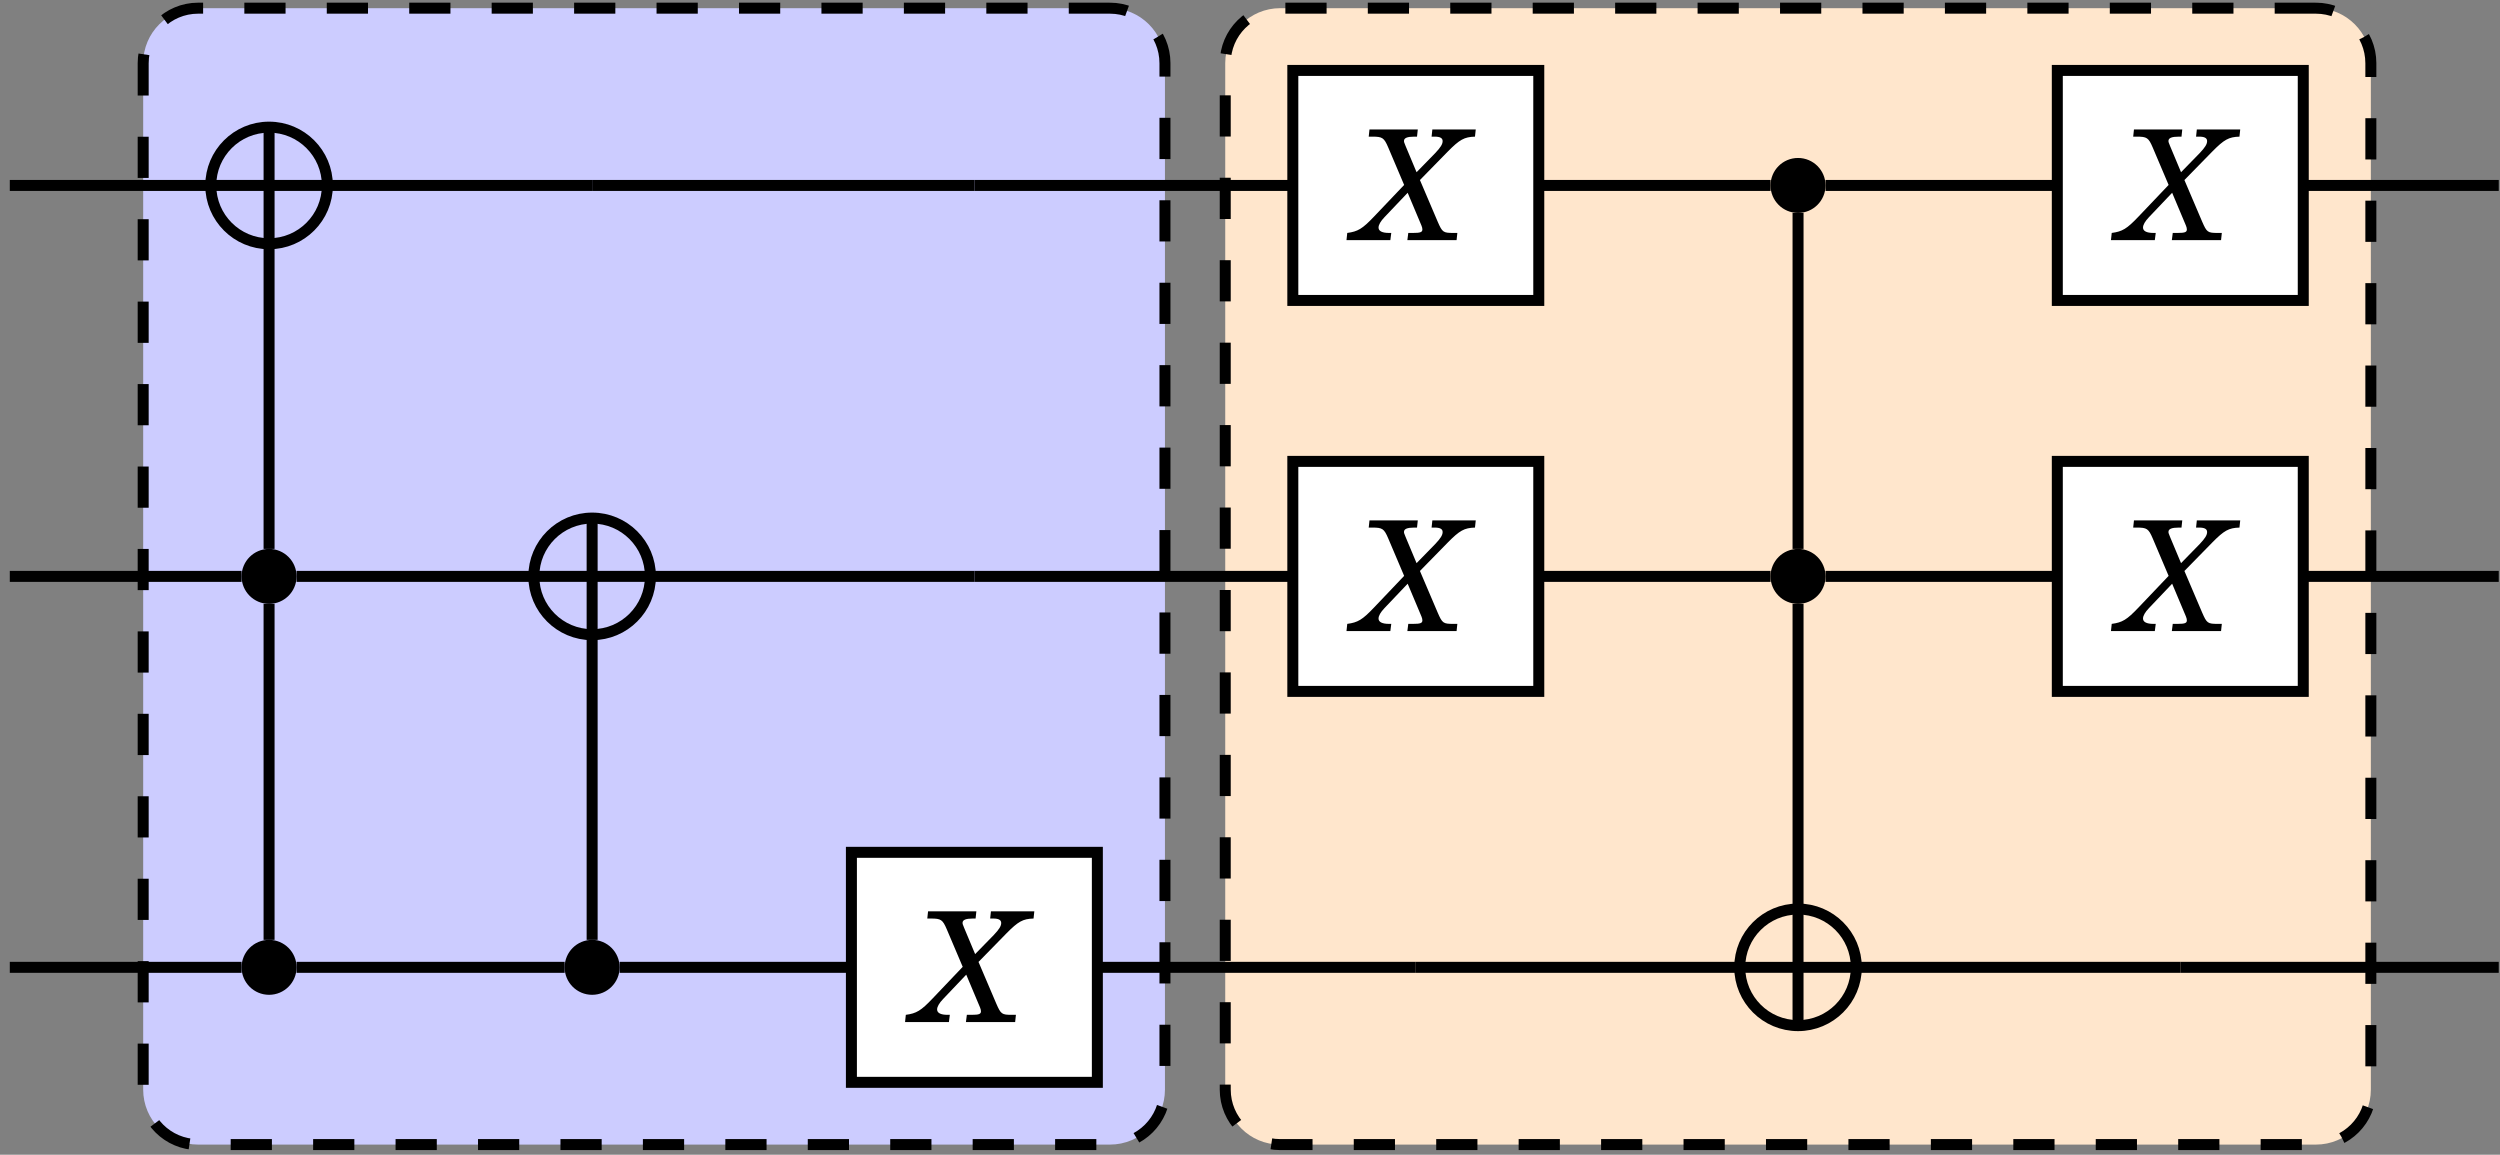 <?xml version="1.0" encoding="UTF-8" standalone="no"?>
<!DOCTYPE svg PUBLIC "-//W3C//DTD SVG 1.1//EN" "http://www.w3.org/Graphics/SVG/1.1/DTD/svg11.dtd">
<svg xmlns="http://www.w3.org/2000/svg" xmlns:xlink="http://www.w3.org/1999/xlink" version="1.1" width="210pt" height="97pt" viewBox="0 0 210 97">
<rect x="0" y="0" width="210" height="97" fill="#808080" stroke="none"/>
<g enable-background="new">
<clipPath id="cp0">
<path transform="matrix(1,0,0,-1,-299,551)" d="M 0 0 L 1001 0 L 1001 709 L 0 709 Z "/>
</clipPath>
<g clip-path="url(#cp0)">
<path transform="matrix(.1,0,0,-.1,-299,551)" d="M 3922.39 5503.13 L 3156.43 5503.13 C 3130.94 5503.13 3110.27 5482.46 3110.27 5456.96 L 3110.27 4594.71 C 3110.27 4569.21 3130.94 4548.54 3156.43 4548.54 L 3922.39 4548.54 C 3947.89 4548.54 3968.56 4569.21 3968.56 4594.71 L 3968.56 5456.96 C 3968.56 5482.46 3947.89 5503.13 3922.39 5503.13 Z M 3110.27 4548.54 " fill="#ccccff"/>
<path transform="matrix(.1,0,0,-.1,-299,551)" stroke-width="9.233" stroke-linecap="butt" stroke-dasharray="34.626,34.626" stroke-miterlimit="10" stroke-linejoin="miter" fill="none" stroke="#000000" d="M 3922.39 5503.13 L 3156.43 5503.13 C 3130.94 5503.13 3110.27 5482.46 3110.27 5456.96 L 3110.27 4594.71 C 3110.27 4569.21 3130.94 4548.54 3156.43 4548.54 L 3922.39 4548.54 C 3947.89 4548.54 3968.56 4569.21 3968.56 4594.71 L 3968.56 5456.96 C 3968.56 5482.46 3947.89 5503.13 3922.39 5503.13 Z M 3110.27 4548.54 "/>
<path transform="matrix(.1,0,0,-.1,-299,551)" d="M 4935.36 5503.13 L 4065.36 5503.13 C 4039.86 5503.13 4019.2 5482.46 4019.2 5456.96 L 4019.2 4594.71 C 4019.2 4569.21 4039.86 4548.54 4065.36 4548.54 L 4935.36 4548.54 C 4960.86 4548.54 4981.52 4569.21 4981.52 4594.71 L 4981.52 5456.96 C 4981.52 5482.46 4960.86 5503.13 4935.36 5503.13 Z M 4019.2 4548.54 " fill="#ffe6cc"/>
<path transform="matrix(.1,0,0,-.1,-299,551)" stroke-width="9.233" stroke-linecap="butt" stroke-dasharray="34.626,34.626" stroke-miterlimit="10" stroke-linejoin="miter" fill="none" stroke="#000000" d="M 4935.36 5503.13 L 4065.36 5503.13 C 4039.86 5503.13 4019.2 5482.46 4019.2 5456.96 L 4019.2 4594.71 C 4019.2 4569.21 4039.86 4548.54 4065.36 4548.54 L 4935.36 4548.54 C 4960.86 4548.54 4981.52 4569.21 4981.52 4594.71 L 4981.52 5456.96 C 4981.52 5482.46 4960.86 5503.13 4935.36 5503.13 Z M 4019.2 4548.54 "/>
<clipPath id="cp1">
<path transform="matrix(.1,0,0,-.1,-299,551)" d="M 3265 5354.23 C 3265 5381.27 3243.07 5403.2 3216.03 5403.2 C 3188.98 5403.2 3167.05 5381.27 3167.05 5354.23 C 3167.05 5327.18 3188.98 5305.25 3216.03 5305.25 C 3243.07 5305.25 3265 5327.18 3265 5354.23 Z M 3216.03 5354.23 "/>
</clipPath>
<g clip-path="url(#cp1)">
<path transform="matrix(.1,0,0,-.1,-299,551)" stroke-width="9.233" stroke-linecap="butt" stroke-miterlimit="10" stroke-linejoin="miter" fill="none" stroke="#000000" d="M 3216.03 5403.2 L 3216.03 5305.25 M 3167.05 5354.23 L 3265 5354.23 "/>
</g>
<path transform="matrix(.1,0,0,-.1,-299,551)" stroke-width="9.233" stroke-linecap="butt" stroke-miterlimit="10" stroke-linejoin="miter" fill="none" stroke="#000000" d="M 3265 5354.23 C 3265 5381.27 3243.07 5403.2 3216.03 5403.2 C 3188.98 5403.2 3167.05 5381.27 3167.05 5354.23 C 3167.05 5327.18 3188.98 5305.25 3216.03 5305.25 C 3243.07 5305.25 3265 5327.18 3265 5354.23 Z M 3216.03 5354.23 "/>
<path transform="matrix(.1,0,0,-.1,-299,551)" d="M 4523.43 5354.23 C 4523.43 5366.97 4513.1 5377.31 4500.35 5377.31 C 4487.6 5377.31 4477.27 5366.97 4477.27 5354.23 C 4477.27 5341.48 4487.6 5331.14 4500.35 5331.14 C 4513.1 5331.14 4523.43 5341.48 4523.43 5354.23 Z M 4500.35 5354.23 "/>
<path transform="matrix(.1,0,0,-.1,-299,551)" d="M 3239.11 5025.84 C 3239.11 5038.59 3228.77 5048.92 3216.03 5048.92 C 3203.28 5048.92 3192.94 5038.59 3192.94 5025.84 C 3192.94 5013.09 3203.28 5002.75 3216.03 5002.75 C 3228.77 5002.75 3239.11 5013.09 3239.11 5025.84 Z M 3216.03 5025.84 "/>
<clipPath id="cp2">
<path transform="matrix(.1,0,0,-.1,-299,551)" d="M 3536.36 5025.84 C 3536.36 5052.88 3514.44 5074.81 3487.39 5074.81 C 3460.35 5074.81 3438.42 5052.88 3438.42 5025.84 C 3438.42 4998.79 3460.35 4976.87 3487.39 4976.87 C 3514.44 4976.87 3536.36 4998.79 3536.36 5025.84 Z M 3487.39 5025.84 "/>
</clipPath>
<g clip-path="url(#cp2)">
<path transform="matrix(.1,0,0,-.1,-299,551)" stroke-width="9.233" stroke-linecap="butt" stroke-miterlimit="10" stroke-linejoin="miter" fill="none" stroke="#000000" d="M 3487.39 5074.81 L 3487.39 4976.87 M 3438.42 5025.84 L 3536.36 5025.84 "/>
</g>
<path transform="matrix(.1,0,0,-.1,-299,551)" stroke-width="9.233" stroke-linecap="butt" stroke-miterlimit="10" stroke-linejoin="miter" fill="none" stroke="#000000" d="M 3536.36 5025.84 C 3536.36 5052.88 3514.44 5074.81 3487.39 5074.81 C 3460.35 5074.81 3438.42 5052.88 3438.42 5025.84 C 3438.42 4998.79 3460.35 4976.87 3487.39 4976.87 C 3514.44 4976.87 3536.36 4998.79 3536.36 5025.84 Z M 3487.39 5025.84 "/>
<path transform="matrix(.1,0,0,-.1,-299,551)" d="M 4523.43 5025.84 C 4523.43 5038.59 4513.1 5048.92 4500.35 5048.92 C 4487.6 5048.92 4477.27 5038.59 4477.27 5025.84 C 4477.27 5013.09 4487.6 5002.75 4500.35 5002.75 C 4513.1 5002.75 4523.43 5013.09 4523.43 5025.84 Z M 4500.35 5025.84 "/>
<path transform="matrix(.1,0,0,-.1,-299,551)" d="M 3239.11 4697.44 C 3239.11 4710.19 3228.77 4720.52 3216.03 4720.52 C 3203.28 4720.52 3192.94 4710.19 3192.94 4697.44 C 3192.94 4684.69 3203.28 4674.36 3216.03 4674.36 C 3228.77 4674.36 3239.11 4684.69 3239.11 4697.44 Z M 3216.03 4697.44 "/>
<path transform="matrix(.1,0,0,-.1,-299,551)" d="M 3510.48 4697.44 C 3510.48 4710.19 3500.14 4720.52 3487.39 4720.52 C 3474.64 4720.52 3464.31 4710.19 3464.31 4697.44 C 3464.31 4684.69 3474.64 4674.36 3487.39 4674.36 C 3500.14 4674.36 3510.48 4684.69 3510.48 4697.44 Z M 3487.39 4697.44 "/>
<clipPath id="cp3">
<path transform="matrix(.1,0,0,-.1,-299,551)" d="M 4549.32 4697.44 C 4549.32 4724.48 4527.39 4746.41 4500.35 4746.41 C 4473.3 4746.41 4451.38 4724.48 4451.38 4697.44 C 4451.38 4670.39 4473.3 4648.47 4500.35 4648.47 C 4527.39 4648.47 4549.32 4670.39 4549.32 4697.44 Z M 4500.35 4697.44 "/>
</clipPath>
<g clip-path="url(#cp3)">
<path transform="matrix(.1,0,0,-.1,-299,551)" stroke-width="9.233" stroke-linecap="butt" stroke-miterlimit="10" stroke-linejoin="miter" fill="none" stroke="#000000" d="M 4500.35 4746.41 L 4500.35 4648.47 M 4451.38 4697.44 L 4549.32 4697.44 "/>
</g>
<path transform="matrix(.1,0,0,-.1,-299,551)" stroke-width="9.233" stroke-linecap="butt" stroke-miterlimit="10" stroke-linejoin="miter" fill="none" stroke="#000000" d="M 4549.32 4697.44 C 4549.32 4724.48 4527.39 4746.41 4500.35 4746.41 C 4473.3 4746.41 4451.38 4724.48 4451.38 4697.44 C 4451.38 4670.39 4473.3 4648.47 4500.35 4648.47 C 4527.39 4648.47 4549.32 4670.39 4549.32 4697.44 Z M 4500.35 4697.44 "/>
<path transform="matrix(.1,0,0,-.1,-299,551)" stroke-width="9.233" stroke-linecap="butt" stroke-miterlimit="10" stroke-linejoin="miter" fill="none" stroke="#000000" d="M 3167.05 5354.23 L 2998.23 5354.23 "/>
<path transform="matrix(.1,0,0,-.1,-299,551)" stroke-width="9.233" stroke-linecap="butt" stroke-miterlimit="10" stroke-linejoin="miter" fill="none" stroke="#000000" d="M 3487.39 5354.23 L 3264.99 5354.23 "/>
<path transform="matrix(.1,0,0,-.1,-299,551)" stroke-width="9.233" stroke-linecap="butt" stroke-miterlimit="10" stroke-linejoin="miter" fill="none" stroke="#000000" d="M 3808.48 5354.23 L 3487.39 5354.23 "/>
<path transform="matrix(.1,0,0,-.1,-299,551)" stroke-width="9.233" stroke-linecap="butt" stroke-miterlimit="10" stroke-linejoin="miter" fill="none" stroke="#000000" d="M 4075.97 5354.23 L 3808.48 5354.23 "/>
<path transform="matrix(.1,0,0,-.1,-299,551)" stroke-width="9.233" stroke-linecap="butt" stroke-miterlimit="10" stroke-linejoin="miter" fill="none" stroke="#000000" d="M 4477.28 5354.23 L 4282.57 5354.23 "/>
<path transform="matrix(.1,0,0,-.1,-299,551)" stroke-width="9.233" stroke-linecap="butt" stroke-miterlimit="10" stroke-linejoin="miter" fill="none" stroke="#000000" d="M 4500.36 5331.15 L 4500.36 5048.92 "/>
<path transform="matrix(.1,0,0,-.1,-299,551)" stroke-width="9.233" stroke-linecap="butt" stroke-miterlimit="10" stroke-linejoin="miter" fill="none" stroke="#000000" d="M 4718.14 5354.23 L 4523.44 5354.23 "/>
<path transform="matrix(.1,0,0,-.1,-299,551)" stroke-width="9.233" stroke-linecap="butt" stroke-miterlimit="10" stroke-linejoin="miter" fill="none" stroke="#000000" d="M 5088.94 5354.23 L 4924.74 5354.23 "/>
<path transform="matrix(.1,0,0,-.1,-299,551)" stroke-width="9.233" stroke-linecap="butt" stroke-miterlimit="10" stroke-linejoin="miter" fill="none" stroke="#000000" d="M 3192.93 5025.84 L 2998.23 5025.84 "/>
<path transform="matrix(.1,0,0,-.1,-299,551)" stroke-width="9.233" stroke-linecap="butt" stroke-miterlimit="10" stroke-linejoin="miter" fill="none" stroke="#000000" d="M 3216.02 5048.92 L 3216.02 5305.26 "/>
<path transform="matrix(.1,0,0,-.1,-299,551)" stroke-width="9.233" stroke-linecap="butt" stroke-miterlimit="10" stroke-linejoin="miter" fill="none" stroke="#000000" d="M 3438.42 5025.84 L 3239.1 5025.84 "/>
<path transform="matrix(.1,0,0,-.1,-299,551)" stroke-width="9.233" stroke-linecap="butt" stroke-miterlimit="10" stroke-linejoin="miter" fill="none" stroke="#000000" d="M 3808.48 5025.84 L 3536.36 5025.84 "/>
<path transform="matrix(.1,0,0,-.1,-299,551)" stroke-width="9.233" stroke-linecap="butt" stroke-miterlimit="10" stroke-linejoin="miter" fill="none" stroke="#000000" d="M 4075.97 5025.84 L 3808.48 5025.84 "/>
<path transform="matrix(.1,0,0,-.1,-299,551)" stroke-width="9.233" stroke-linecap="butt" stroke-miterlimit="10" stroke-linejoin="miter" fill="none" stroke="#000000" d="M 4477.28 5025.84 L 4282.57 5025.84 "/>
<path transform="matrix(.1,0,0,-.1,-299,551)" stroke-width="9.233" stroke-linecap="butt" stroke-miterlimit="10" stroke-linejoin="miter" fill="none" stroke="#000000" d="M 4500.36 5002.75 L 4500.36 4746.41 "/>
<path transform="matrix(.1,0,0,-.1,-299,551)" stroke-width="9.233" stroke-linecap="butt" stroke-miterlimit="10" stroke-linejoin="miter" fill="none" stroke="#000000" d="M 4718.14 5025.84 L 4523.44 5025.84 "/>
<path transform="matrix(.1,0,0,-.1,-299,551)" stroke-width="9.233" stroke-linecap="butt" stroke-miterlimit="10" stroke-linejoin="miter" fill="none" stroke="#000000" d="M 5088.94 5025.84 L 4924.74 5025.84 "/>
<path transform="matrix(.1,0,0,-.1,-299,551)" stroke-width="9.233" stroke-linecap="butt" stroke-miterlimit="10" stroke-linejoin="miter" fill="none" stroke="#000000" d="M 3192.93 4697.44 L 2998.23 4697.44 "/>
<path transform="matrix(.1,0,0,-.1,-299,551)" stroke-width="9.233" stroke-linecap="butt" stroke-miterlimit="10" stroke-linejoin="miter" fill="none" stroke="#000000" d="M 3216.02 4720.52 L 3216.02 5002.75 "/>
<path transform="matrix(.1,0,0,-.1,-299,551)" stroke-width="9.233" stroke-linecap="butt" stroke-miterlimit="10" stroke-linejoin="miter" fill="none" stroke="#000000" d="M 3464.31 4697.44 L 3239.1 4697.44 "/>
<path transform="matrix(.1,0,0,-.1,-299,551)" stroke-width="9.233" stroke-linecap="butt" stroke-miterlimit="10" stroke-linejoin="miter" fill="none" stroke="#000000" d="M 3487.39 4720.52 L 3487.39 4976.87 "/>
<path transform="matrix(.1,0,0,-.1,-299,551)" stroke-width="9.233" stroke-linecap="butt" stroke-miterlimit="10" stroke-linejoin="miter" fill="none" stroke="#000000" d="M 3705.18 4697.44 L 3510.48 4697.44 "/>
<path transform="matrix(.1,0,0,-.1,-299,551)" stroke-width="9.233" stroke-linecap="butt" stroke-miterlimit="10" stroke-linejoin="miter" fill="none" stroke="#000000" d="M 4179.27 4697.44 L 3911.78 4697.44 "/>
<path transform="matrix(.1,0,0,-.1,-299,551)" stroke-width="9.233" stroke-linecap="butt" stroke-miterlimit="10" stroke-linejoin="miter" fill="none" stroke="#000000" d="M 4451.39 4697.44 L 4179.27 4697.44 "/>
<path transform="matrix(.1,0,0,-.1,-299,551)" stroke-width="9.233" stroke-linecap="butt" stroke-miterlimit="10" stroke-linejoin="miter" fill="none" stroke="#000000" d="M 4821.45 4697.44 L 4549.33 4697.44 "/>
<path transform="matrix(.1,0,0,-.1,-299,551)" stroke-width="9.233" stroke-linecap="butt" stroke-miterlimit="10" stroke-linejoin="miter" fill="none" stroke="#000000" d="M 5088.94 4697.44 L 4821.45 4697.44 "/>
<path transform="matrix(.1,0,0,-.1,-299,551)" d="M 4075.97 5257.63 L 4282.572 5257.63 L 4282.572 5450.841 L 4075.97 5450.841 Z " fill="#ffffff"/>
<path transform="matrix(.1,0,0,-.1,-299,551)" stroke-width="9.233" stroke-linecap="butt" stroke-miterlimit="10" stroke-linejoin="miter" fill="none" stroke="#000000" d="M 4075.97 5257.63 L 4282.572 5257.63 L 4282.572 5450.841 L 4075.97 5450.841 Z "/>
<symbol id="font_4_1">
<path d="M .479 .392 L .661 .578 C .738 .656 .768 .673 .838 .675 L .843 .722 L .56 .722 L .555 .675 L .575 .675 C .61 .675 .627 .666 .627 .646 C .627 .626 .614 .605 .579 .568 L .457 .443 L .385 .615 C .376 .637 .375 .64 .375 .647 C .375 .666 .396 .675 .442 .675 L .46 .675 L .465 .722 L .15 .722 L .145 .675 L .169 .675 C .234 .675 .245 .668 .272 .605 L .376 .36 L .179 .153 C .104 .074 .074 .056 .005 .047 L 0 0 L .286 0 L .292 .047 L .277 .047 C .233 .047 .209 .059 .209 .082 C .209 .1 .223 .124 .248 .15 L .399 .309 L .489 .095 C .493 .086 .495 .076 .495 .07 C .495 .052 .482 .047 .434 .047 L .403 .047 L .397 0 L .718 0 L .723 .047 L .697 .047 C .631 .047 .625 .051 .595 .12 L .479 .392 Z "/>
</symbol>
<use xlink:href="#font_4_1" transform="matrix(12.88,0,0,-12.88,113.105,20.172)"/>
<path transform="matrix(.1,0,0,-.1,-299,551)" d="M 4718.14 5257.63 L 4924.739 5257.63 L 4924.739 5450.841 L 4718.14 5450.841 Z " fill="#ffffff"/>
<path transform="matrix(.1,0,0,-.1,-299,551)" stroke-width="9.233" stroke-linecap="butt" stroke-miterlimit="10" stroke-linejoin="miter" fill="none" stroke="#000000" d="M 4718.14 5257.63 L 4924.739 5257.63 L 4924.739 5450.841 L 4718.14 5450.841 Z "/>
<use xlink:href="#font_4_1" transform="matrix(12.88,0,0,-12.88,177.321,20.172)"/>
<path transform="matrix(.1,0,0,-.1,-299,551)" d="M 4075.97 4929.23 L 4282.572 4929.23 L 4282.572 5122.437 L 4075.97 5122.437 Z " fill="#ffffff"/>
<path transform="matrix(.1,0,0,-.1,-299,551)" stroke-width="9.233" stroke-linecap="butt" stroke-miterlimit="10" stroke-linejoin="miter" fill="none" stroke="#000000" d="M 4075.97 4929.23 L 4282.572 4929.23 L 4282.572 5122.437 L 4075.97 5122.437 Z "/>
<use xlink:href="#font_4_1" transform="matrix(12.88,0,0,-12.88,113.105,53.011)"/>
<path transform="matrix(.1,0,0,-.1,-299,551)" d="M 4718.14 4929.23 L 4924.739 4929.23 L 4924.739 5122.437 L 4718.14 5122.437 Z " fill="#ffffff"/>
<path transform="matrix(.1,0,0,-.1,-299,551)" stroke-width="9.233" stroke-linecap="butt" stroke-miterlimit="10" stroke-linejoin="miter" fill="none" stroke="#000000" d="M 4718.14 4929.23 L 4924.739 4929.23 L 4924.739 5122.437 L 4718.14 5122.437 Z "/>
<use xlink:href="#font_4_1" transform="matrix(12.88,0,0,-12.88,177.321,53.011)"/>
<path transform="matrix(.1,0,0,-.1,-299,551)" d="M 3705.18 4600.84 L 3911.778 4600.84 L 3911.778 4794.047 L 3705.18 4794.047 Z " fill="#ffffff"/>
<path transform="matrix(.1,0,0,-.1,-299,551)" stroke-width="9.233" stroke-linecap="butt" stroke-miterlimit="10" stroke-linejoin="miter" fill="none" stroke="#000000" d="M 3705.18 4600.84 L 3911.778 4600.84 L 3911.778 4794.047 L 3705.18 4794.047 Z "/>
<use xlink:href="#font_4_1" transform="matrix(12.88,0,0,-12.88,76.025,85.851)"/>
</g>
</g>
</svg>
